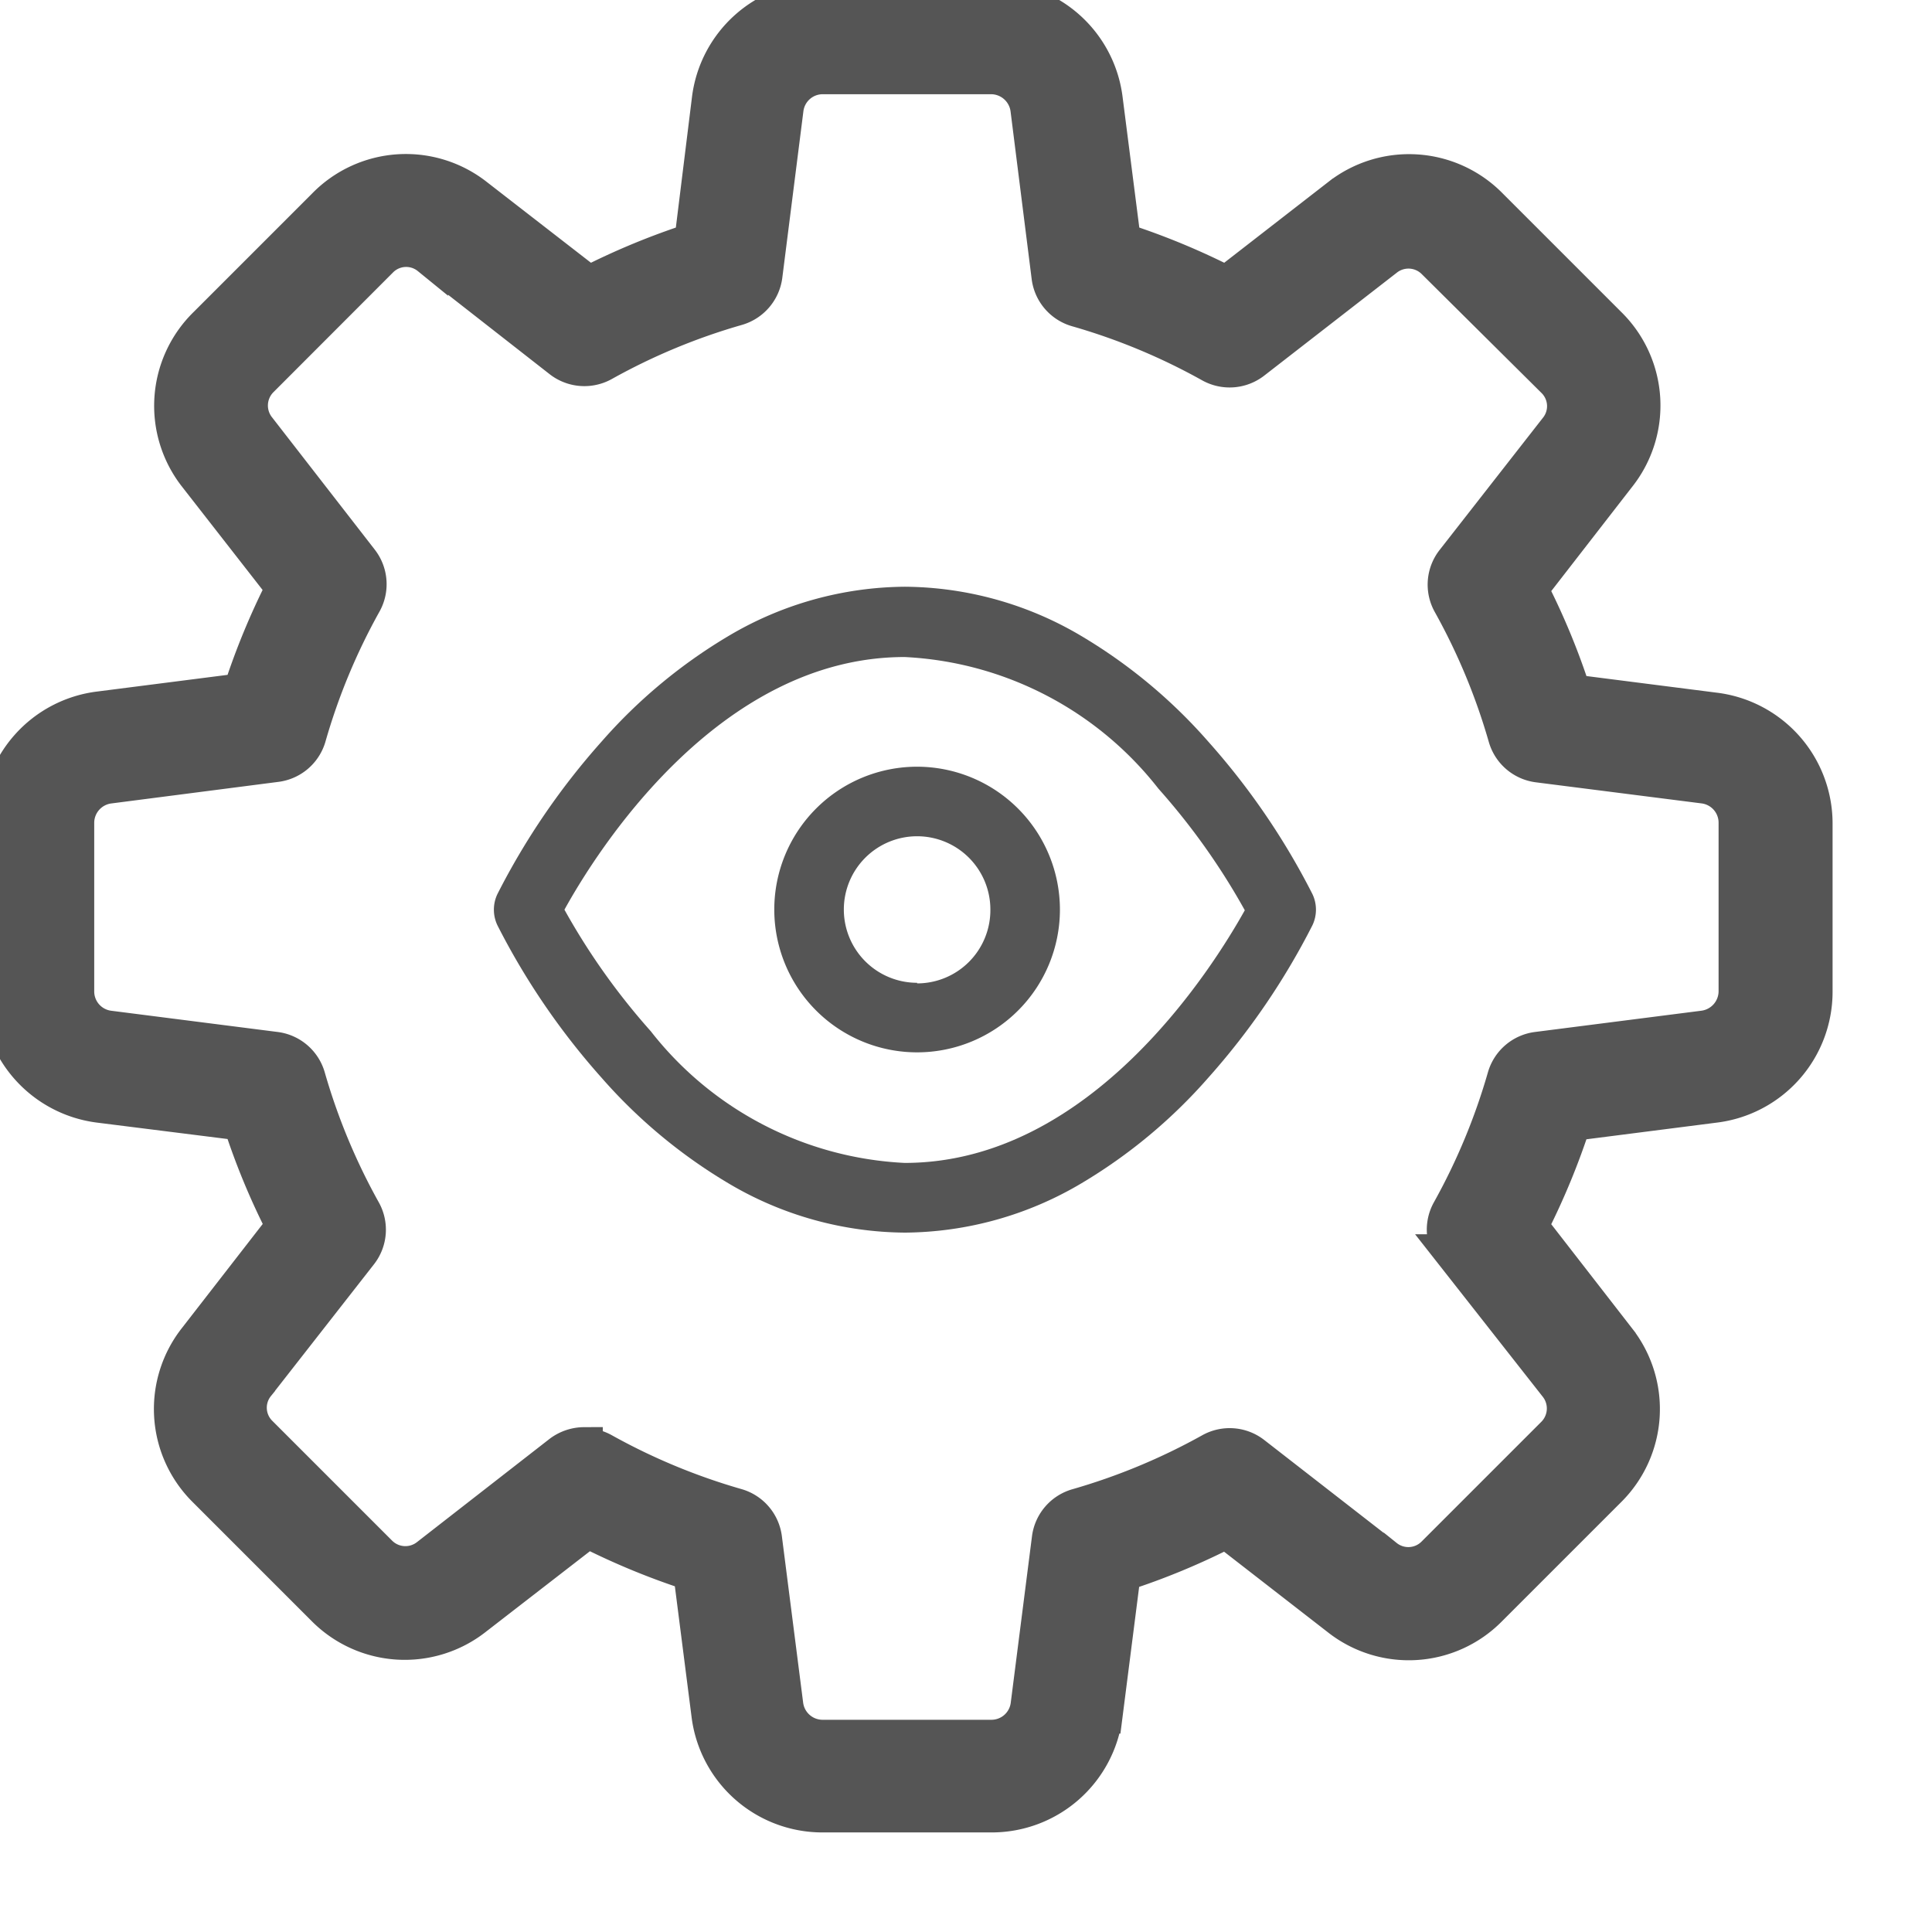<svg xmlns="http://www.w3.org/2000/svg" xmlns:xlink="http://www.w3.org/1999/xlink" width="13" height="13" viewBox="0 0 13 13">
  <defs>
    <clipPath id="clip-visibility_criteria">
      <rect width="13" height="13"/>
    </clipPath>
  </defs>
  <g id="visibility_criteria" data-name="visibility criteria" clip-path="url(#clip-visibility_criteria)">
    <g id="Group_28395" data-name="Group 28395" transform="translate(22603 82)">
      <g id="Group_29417" data-name="Group 29417">
        <path id="Path_18" data-name="Path 18" d="M6.674,12.205H5.533a.762.762,0,0,1-.756-.671l-.122-.954a4.808,4.808,0,0,1-.7-.289l-.762.59a.758.758,0,0,1-1.01-.064l-.8-.8A.757.757,0,0,1,1.325,9.01l.59-.76a4.694,4.694,0,0,1-.29-.7L.67,7.43A.764.764,0,0,1,0,6.674V5.533a.762.762,0,0,1,.671-.756l.954-.122a4.808,4.808,0,0,1,.289-.7L1.325,3.2a.758.758,0,0,1,.064-1.01l.8-.8A.757.757,0,0,1,3.2,1.324l.762.591a4.788,4.788,0,0,1,.7-.29L4.78.67A.762.762,0,0,1,5.533,0H6.674A.762.762,0,0,1,7.43.671l.122.954a4.788,4.788,0,0,1,.7.29l.76-.59a.758.758,0,0,1,1.01.064l.8.8A.757.757,0,0,1,10.883,3.2l-.592.763a4.694,4.694,0,0,1,.29.7l.956.122a.762.762,0,0,1,.669.756V6.674a.762.762,0,0,1-.671.756l-.954.122a4.807,4.807,0,0,1-.29.7l.59.76a.757.757,0,0,1-.064,1.01l-.8.8a.756.756,0,0,1-1.006.062l-.76-.59a4.694,4.694,0,0,1-.7.29l-.122.956A.762.762,0,0,1,6.674,12.205ZM3.931,9.734a.258.258,0,0,1,.124.032,4.269,4.269,0,0,0,.9.374.254.254,0,0,1,.182.212l.143,1.119a.257.257,0,0,0,.251.226H6.674a.256.256,0,0,0,.251-.223l.143-1.121a.254.254,0,0,1,.182-.212,4.268,4.268,0,0,0,.9-.374.254.254,0,0,1,.28.021l.89.692a.25.25,0,0,0,.333-.018l.806-.806a.252.252,0,0,0,.02-.335l-.7-.891a.254.254,0,0,1-.021-.28,4.268,4.268,0,0,0,.374-.9.254.254,0,0,1,.212-.182l1.119-.143a.258.258,0,0,0,.226-.252V5.533a.256.256,0,0,0-.223-.251L10.35,5.14a.254.254,0,0,1-.212-.182,4.269,4.269,0,0,0-.374-.9.253.253,0,0,1,.021-.28l.694-.888a.249.249,0,0,0-.017-.333l-.806-.8a.251.251,0,0,0-.335-.02l-.89.691a.255.255,0,0,1-.283.021,4.251,4.251,0,0,0-.9-.374.254.254,0,0,1-.182-.212L6.924.735a.258.258,0,0,0-.25-.226H5.533a.256.256,0,0,0-.251.223L5.14,1.853a.255.255,0,0,1-.182.213,4.249,4.249,0,0,0-.9.374.255.255,0,0,1-.283-.021l-.885-.692a.249.249,0,0,0-.333.017l-.805.806a.252.252,0,0,0-.02.335l.691.89a.254.254,0,0,1,.021.28,4.242,4.242,0,0,0-.374.9.254.254,0,0,1-.212.182L.735,5.282a.257.257,0,0,0-.226.251V6.674a.256.256,0,0,0,.223.251l1.121.143a.254.254,0,0,1,.212.182,4.269,4.269,0,0,0,.374.9.253.253,0,0,1-.021.28l-.692.885a.249.249,0,0,0,.017.333l.806.806a.251.251,0,0,0,.335.02l.89-.693a.262.262,0,0,1,.157-.053Z" transform="translate(-22603 -82)" fill="#555" stroke="#555" stroke-width="0.25"/>
        <g id="Group_28396" data-name="Group 28396" transform="translate(-22599.68 -78.052)">
          <path id="Path_2010" data-name="Path 2010" d="M5.511,66.246a4.818,4.818,0,0,0-.7-1.025,3.532,3.532,0,0,0-.854-.711,2.355,2.355,0,0,0-1.188-.332,2.355,2.355,0,0,0-1.188.332,3.532,3.532,0,0,0-.854.711,4.817,4.817,0,0,0-.7,1.025.244.244,0,0,0,0,.21,4.817,4.817,0,0,0,.7,1.025,3.532,3.532,0,0,0,.854.711,2.355,2.355,0,0,0,1.188.332,2.355,2.355,0,0,0,1.188-.332,3.532,3.532,0,0,0,.854-.711,4.818,4.818,0,0,0,.7-1.025A.244.244,0,0,0,5.511,66.246ZM2.767,68.055a2.31,2.31,0,0,1-1.708-.886,4.549,4.549,0,0,1-.581-.818c.213-.386,1.033-1.7,2.289-1.7a2.31,2.31,0,0,1,1.708.886,4.549,4.549,0,0,1,.581.818C4.843,66.736,4.023,68.055,2.767,68.055Z" transform="translate(0 -64.178)" fill="#555"/>
          <path id="Path_2011" data-name="Path 2011" d="M172.1,171.142a.961.961,0,1,0,.961.961A.962.962,0,0,0,172.1,171.142Zm0,1.454a.493.493,0,1,1,.493-.493A.493.493,0,0,1,172.1,172.6Z" transform="translate(-169.249 -169.931)" fill="#555"/>
        </g>
      </g>
    </g>
  </g>
</svg>
